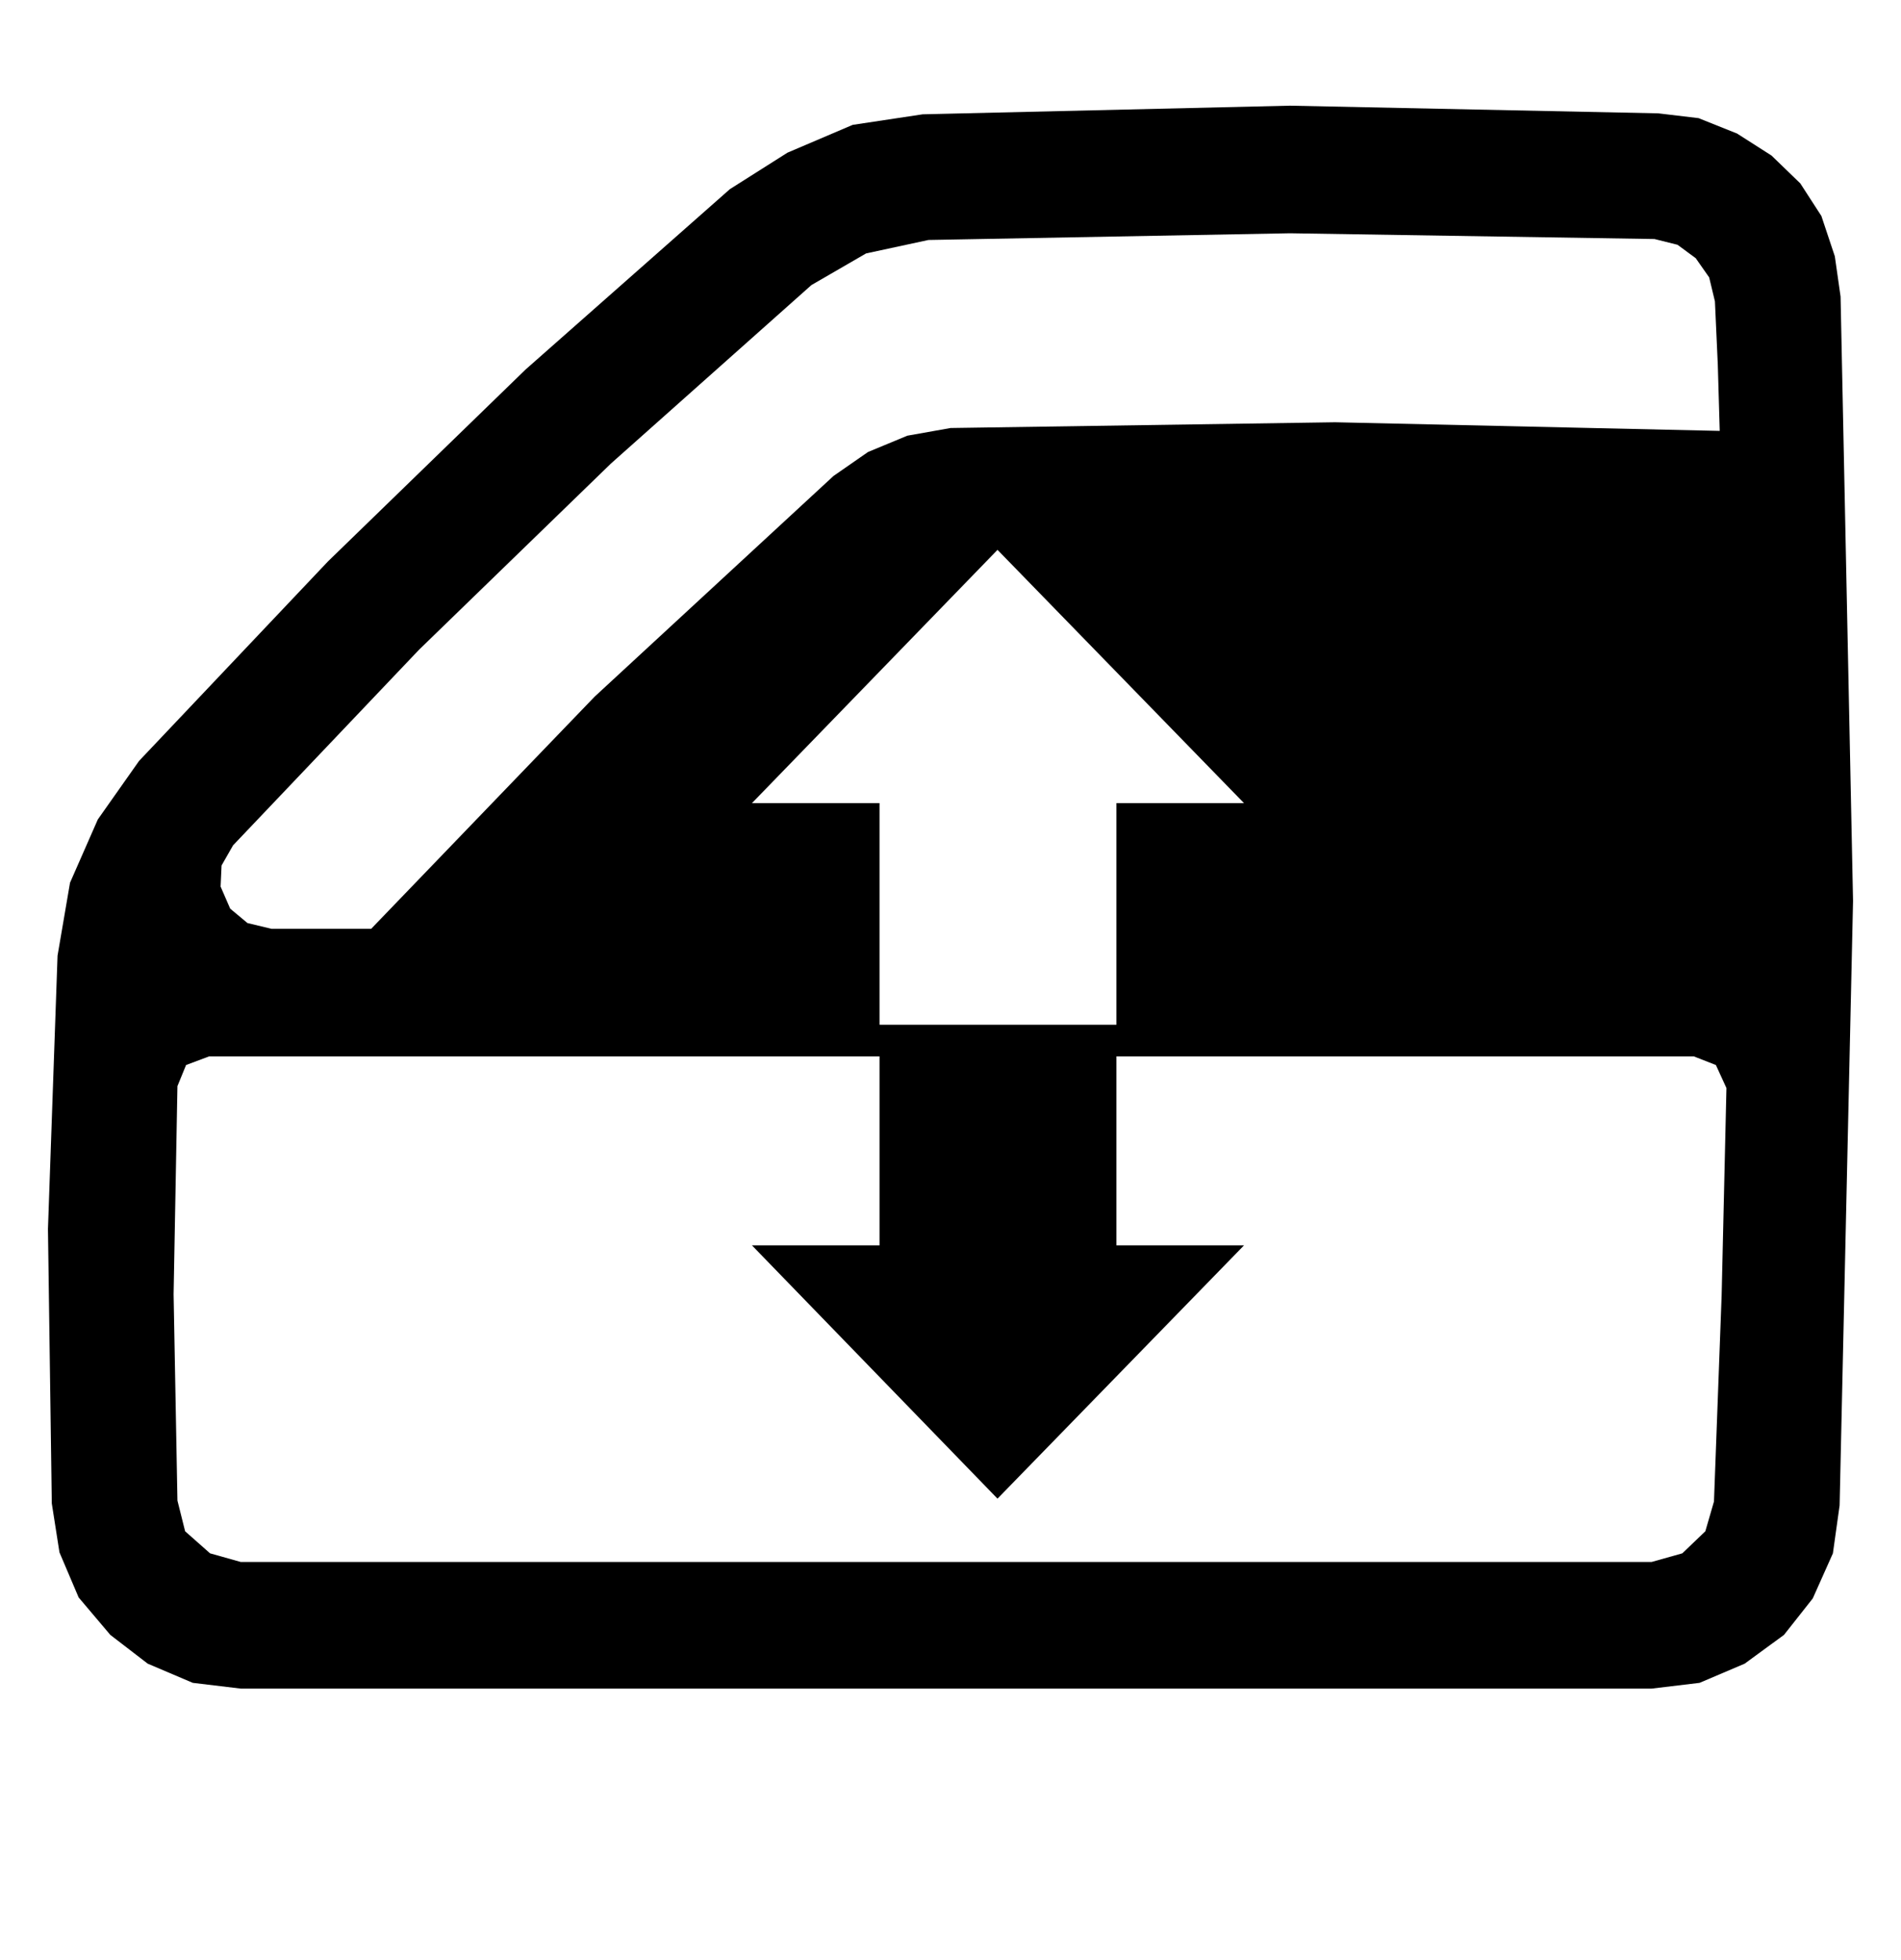 <?xml version='1.0' encoding='utf-8'?>
<svg xmlns="http://www.w3.org/2000/svg" viewBox="0 0 1982 2041" width="388" height="400"><path d="M54 1566l-4-286 10-285 13-76 29-66 43-61 197-208 206-200 213-188 60-38 68-29 73-11 383-9 384 8 42 5 40 16 36 23 30 29 22 34 14 42 6 42 13 630-14 630-7 50-21 47-30 38-41 30-47 20-50 6H251l-50-6-47-20-39-30-33-39-20-47zm1668 61l32-9 24-23 9-31 8-215 5-216-11-24-23-9h-602v197h133l-257 264-256-264h133v-197H218l-24 9-9 22-4 217 4 215 8 32 26 23 32 9h1471zM243 880l-12 21-1 22 10 23 18 15 25 6h104l233-242 249-230 36-25 41-17 45-8 401-6 401 9-2-69-3-66-6-25-14-20-19-14-24-6-380-6-377 7-65 14-57 33-209 186-200 194zm921-44h133l-257-264-256 264h133v231h247V836z" fill="#000000"></path></svg>